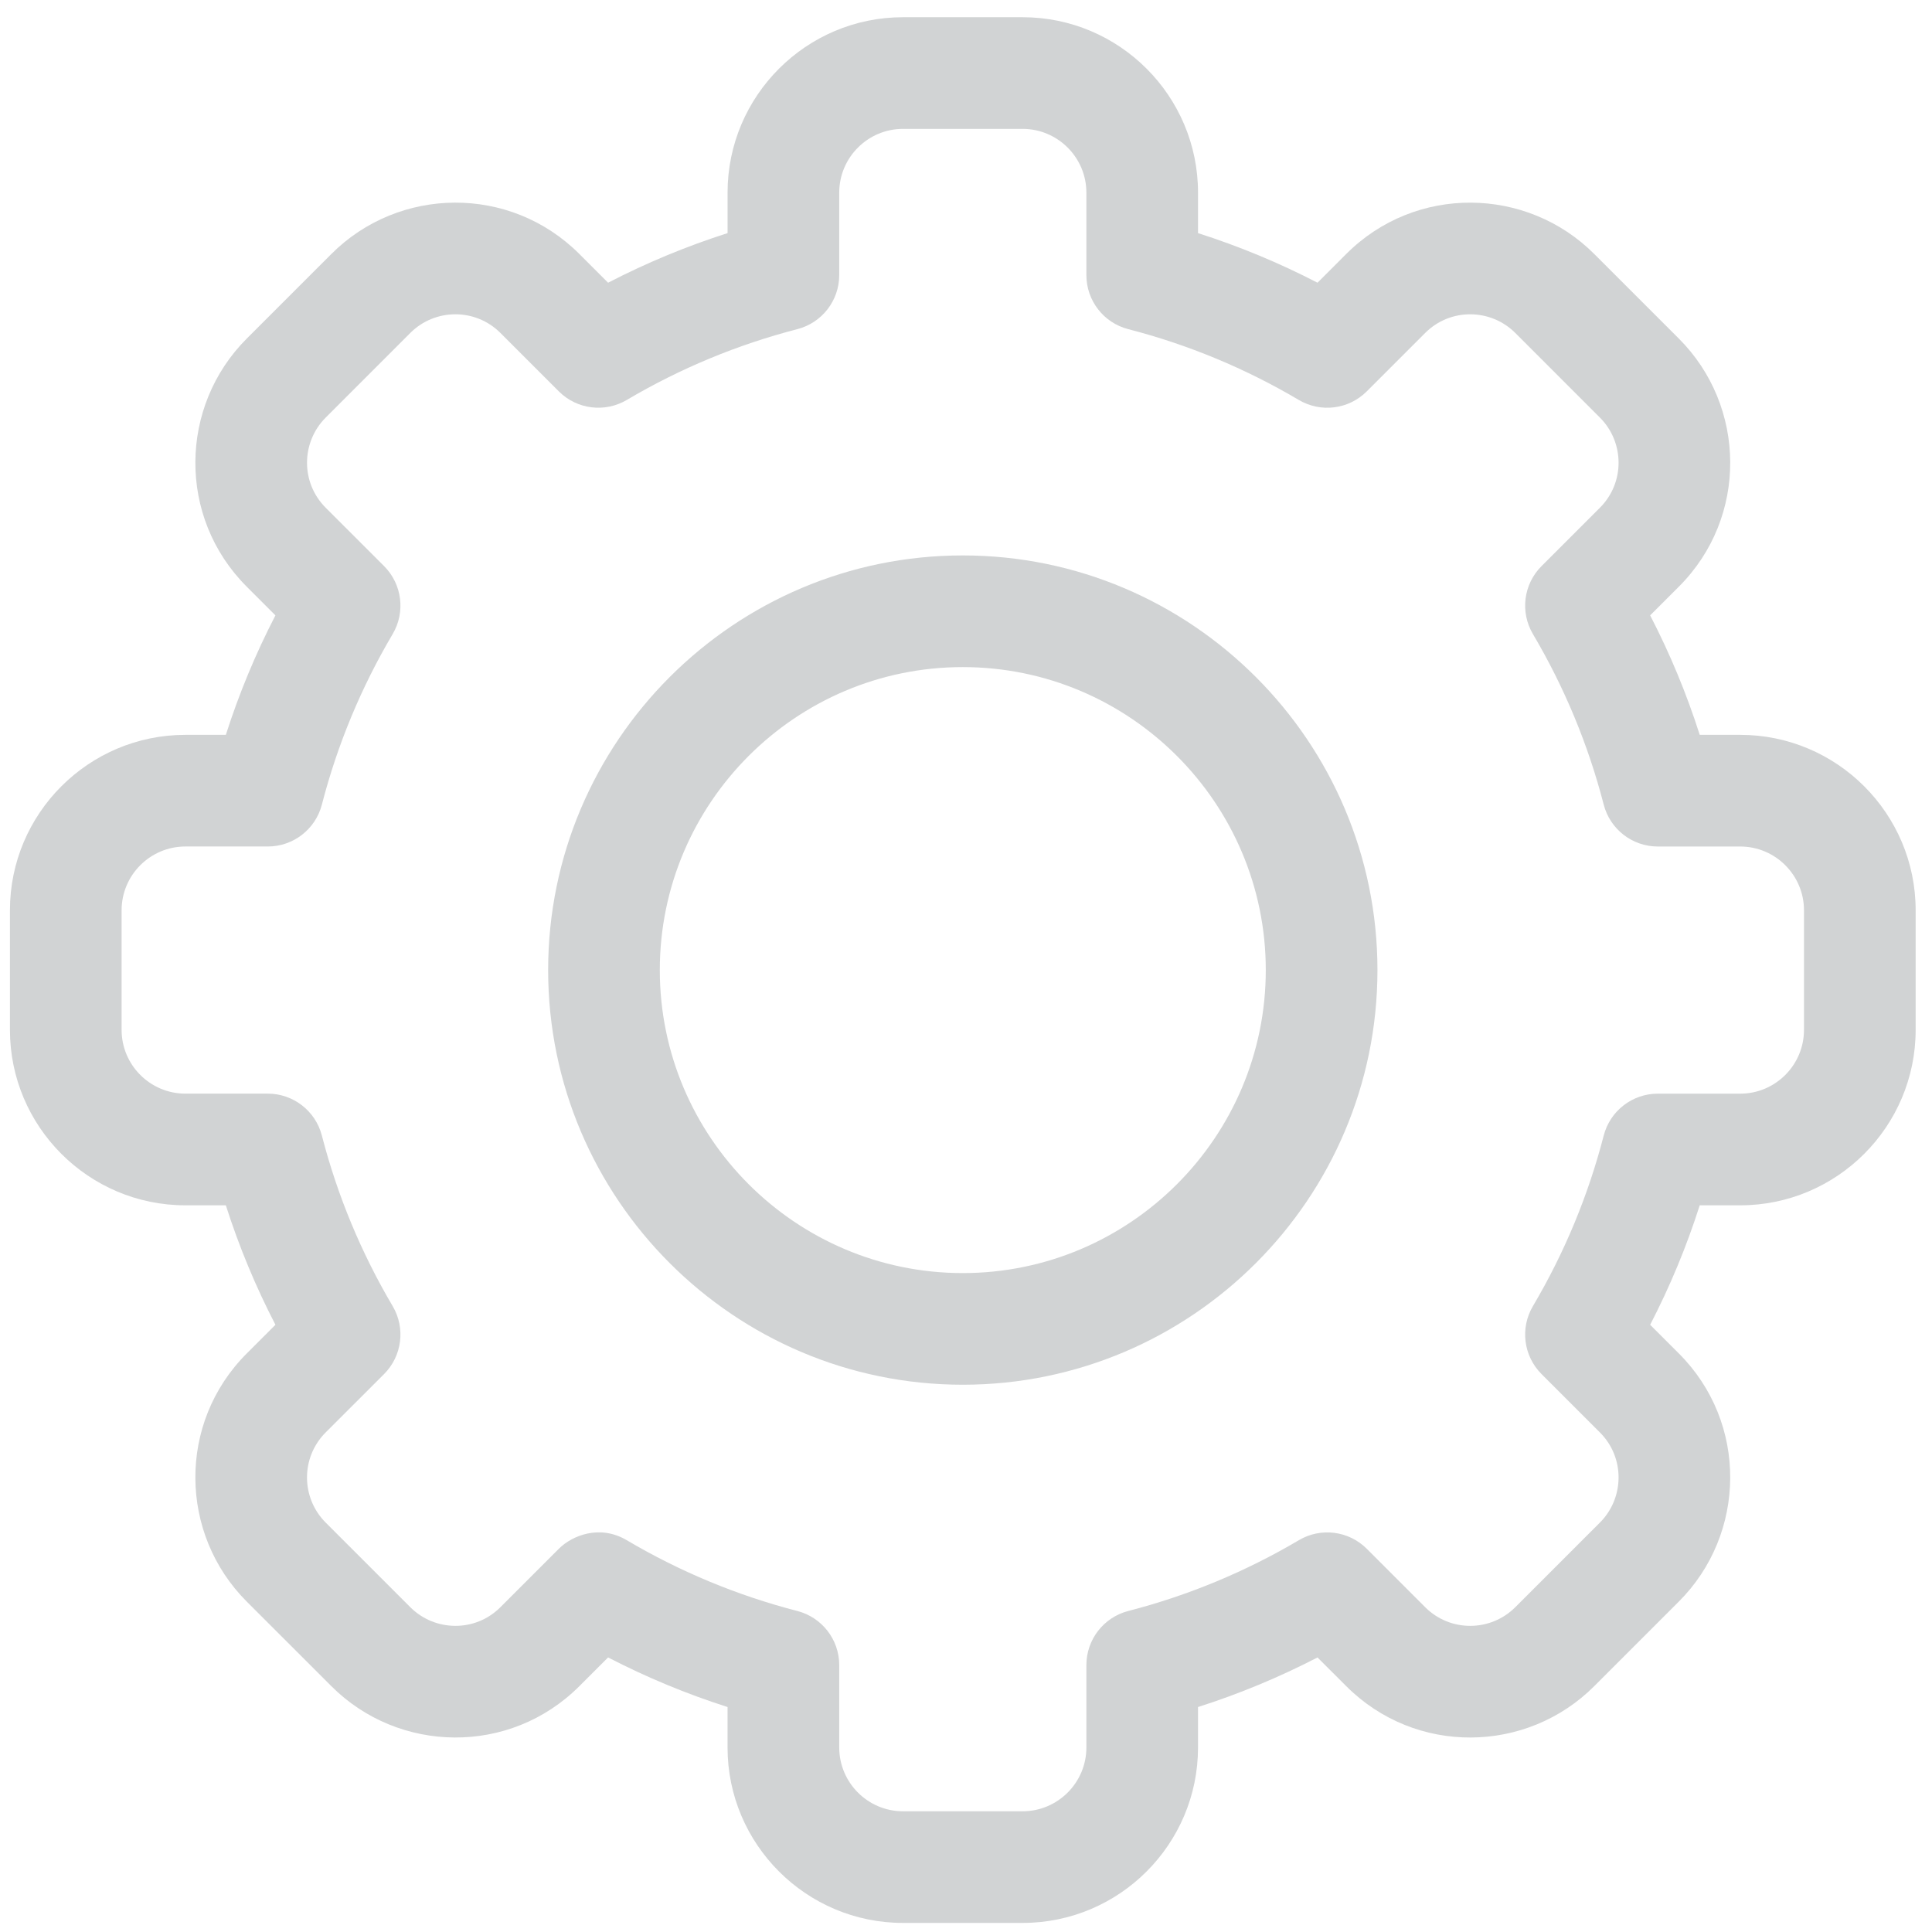 <?xml version="1.0" encoding="utf-8"?>
<!-- Generator: Adobe Illustrator 16.0.0, SVG Export Plug-In . SVG Version: 6.00 Build 0)  -->
<!DOCTYPE svg PUBLIC "-//W3C//DTD SVG 1.1//EN" "http://www.w3.org/Graphics/SVG/1.1/DTD/svg11.dtd">
<svg version="1.1" id="Layer_1" xmlns="http://www.w3.org/2000/svg" xmlns:xlink="http://www.w3.org/1999/xlink" x="0px" y="0px"
	 width="384px" height="384px" viewBox="0 0 384 384" enable-background="new 0 0 384 384" xml:space="preserve">
<g>
	<path fill-rule="evenodd" clip-rule="evenodd" fill="#D1D3D4" d="M203.249,382.196h-23.772c-19.229,0-34.871-15.642-34.871-34.87
		v-8.041c-8.174-2.609-16.114-5.906-23.745-9.855l-5.699,5.698c-13.805,13.823-35.918,13.417-49.319-0.006l-16.803-16.797
		c-13.424-13.414-13.808-35.518,0.009-49.319l5.695-5.695c-3.95-7.628-7.246-15.569-9.857-23.745h-8.042
		c-19.227,0-34.871-15.642-34.871-34.867v-23.775c0-19.227,15.644-34.866,34.871-34.866h8.042
		c2.611-8.177,5.907-16.117,9.857-23.748l-5.7-5.699c-13.809-13.792-13.429-35.898,0.005-49.318l16.803-16.8
		c13.432-13.456,35.541-13.79,49.315,0.004l5.694,5.694c7.631-3.95,15.57-7.244,23.748-9.857v-8.04
		c0-19.228,15.638-34.871,34.868-34.871h23.772c19.229,0,34.867,15.643,34.867,34.871v8.04c8.179,2.613,16.117,5.908,23.748,9.857
		l5.698-5.699c13.805-13.821,35.915-13.417,49.319,0.004l16.8,16.799c13.426,13.414,13.812,35.518-0.006,49.32l-5.695,5.694
		c3.949,7.631,7.246,15.57,9.855,23.748h8.044c19.226,0,34.87,15.64,34.87,34.866v23.775c0,19.226-15.645,34.867-34.87,34.867
		h-8.044c-2.609,8.176-5.906,16.117-9.855,23.745l5.701,5.698c13.809,13.796,13.426,35.902-0.006,49.322l-16.803,16.8
		c-13.432,13.453-35.539,13.79-49.313-0.009l-5.695-5.689c-7.631,3.946-15.569,7.243-23.748,9.855v8.044
		C238.116,366.555,222.479,382.196,203.249,382.196L203.249,382.196z M191.363,275.225c45.444,0,82.416-36.972,82.416-82.414
		s-36.972-82.414-82.416-82.414s-82.414,36.972-82.414,82.414S145.919,275.225,191.363,275.225L191.363,275.225z M191.363,132.591
		c-33.206,0-60.221,27.014-60.221,60.22s27.016,60.223,60.221,60.223c33.205,0,60.221-27.017,60.221-60.223
		S224.567,132.591,191.363,132.591L191.363,132.591z M124.573,306.128c10.596,6.261,22.005,10.999,33.904,14.069
		c4.9,1.271,8.326,5.687,8.326,10.747v16.382c0,6.989,5.687,12.679,12.673,12.679h23.772c6.989,0,12.679-5.689,12.679-12.679
		v-16.382c0-5.061,3.42-9.477,8.32-10.747c11.899-3.07,23.309-7.809,33.907-14.069c4.358-2.583,9.913-1.882,13.495,1.7
		l11.604,11.604c5.006,5.016,13.04,4.901,17.923,0.01l16.815-16.815c4.867-4.861,5.029-12.899,0-17.92L306.385,273.1
		c-3.582-3.585-4.283-9.14-1.706-13.498c6.267-10.596,11.002-22.008,14.072-33.904c1.268-4.903,5.687-8.323,10.747-8.323h16.382
		c6.989,0,12.676-5.689,12.676-12.676v-23.775c0-6.985-5.687-12.672-12.676-12.672h-16.382c-5.061,0-9.479-3.425-10.747-8.323
		c-3.07-11.902-7.806-23.307-14.072-33.907c-2.577-4.362-1.876-9.914,1.706-13.495l11.608-11.609c5.015-5.007,4.882-13.042,0-17.92
		l-16.81-16.812c-4.874-4.881-12.911-5.024-17.92-0.003l-11.613,11.61c-3.579,3.583-9.137,4.284-13.495,1.707
		c-10.599-6.269-22.008-11.005-33.907-14.078c-4.9-1.263-8.32-5.682-8.32-10.745V38.294c0-6.99-5.689-12.678-12.679-12.678H179.48
		c-6.99,0-12.676,5.688-12.676,12.678v16.383c0,5.06-3.426,9.479-8.326,10.745c-11.899,3.072-23.305,7.809-33.904,14.073
		c-4.362,2.577-9.914,1.875-13.498-1.703L99.471,66.185c-5.006-5.012-13.041-4.896-17.921-0.007L64.739,82.994
		c-4.871,4.863-5.033,12.896-0.007,17.92l11.613,11.609c3.578,3.584,4.279,9.136,1.703,13.498
		c-6.265,10.596-11,22.005-14.073,33.903c-1.267,4.902-5.686,8.323-10.743,8.323H36.846c-6.99,0.004-12.676,5.687-12.676,12.676
		v23.775c0,6.986,5.687,12.67,12.676,12.67h16.385c5.057,0,9.476,3.426,10.743,8.329c3.074,11.896,7.809,23.309,14.073,33.904
		c2.577,4.358,1.875,9.913-1.703,13.498l-11.61,11.602c-5.017,5.015-4.884,13.049-0.003,17.923l16.811,16.809
		c4.874,4.883,12.911,5.027,17.924,0.006l11.609-11.61C113.715,305.188,119.206,302.952,124.573,306.128z"/>
</g>
</svg>

